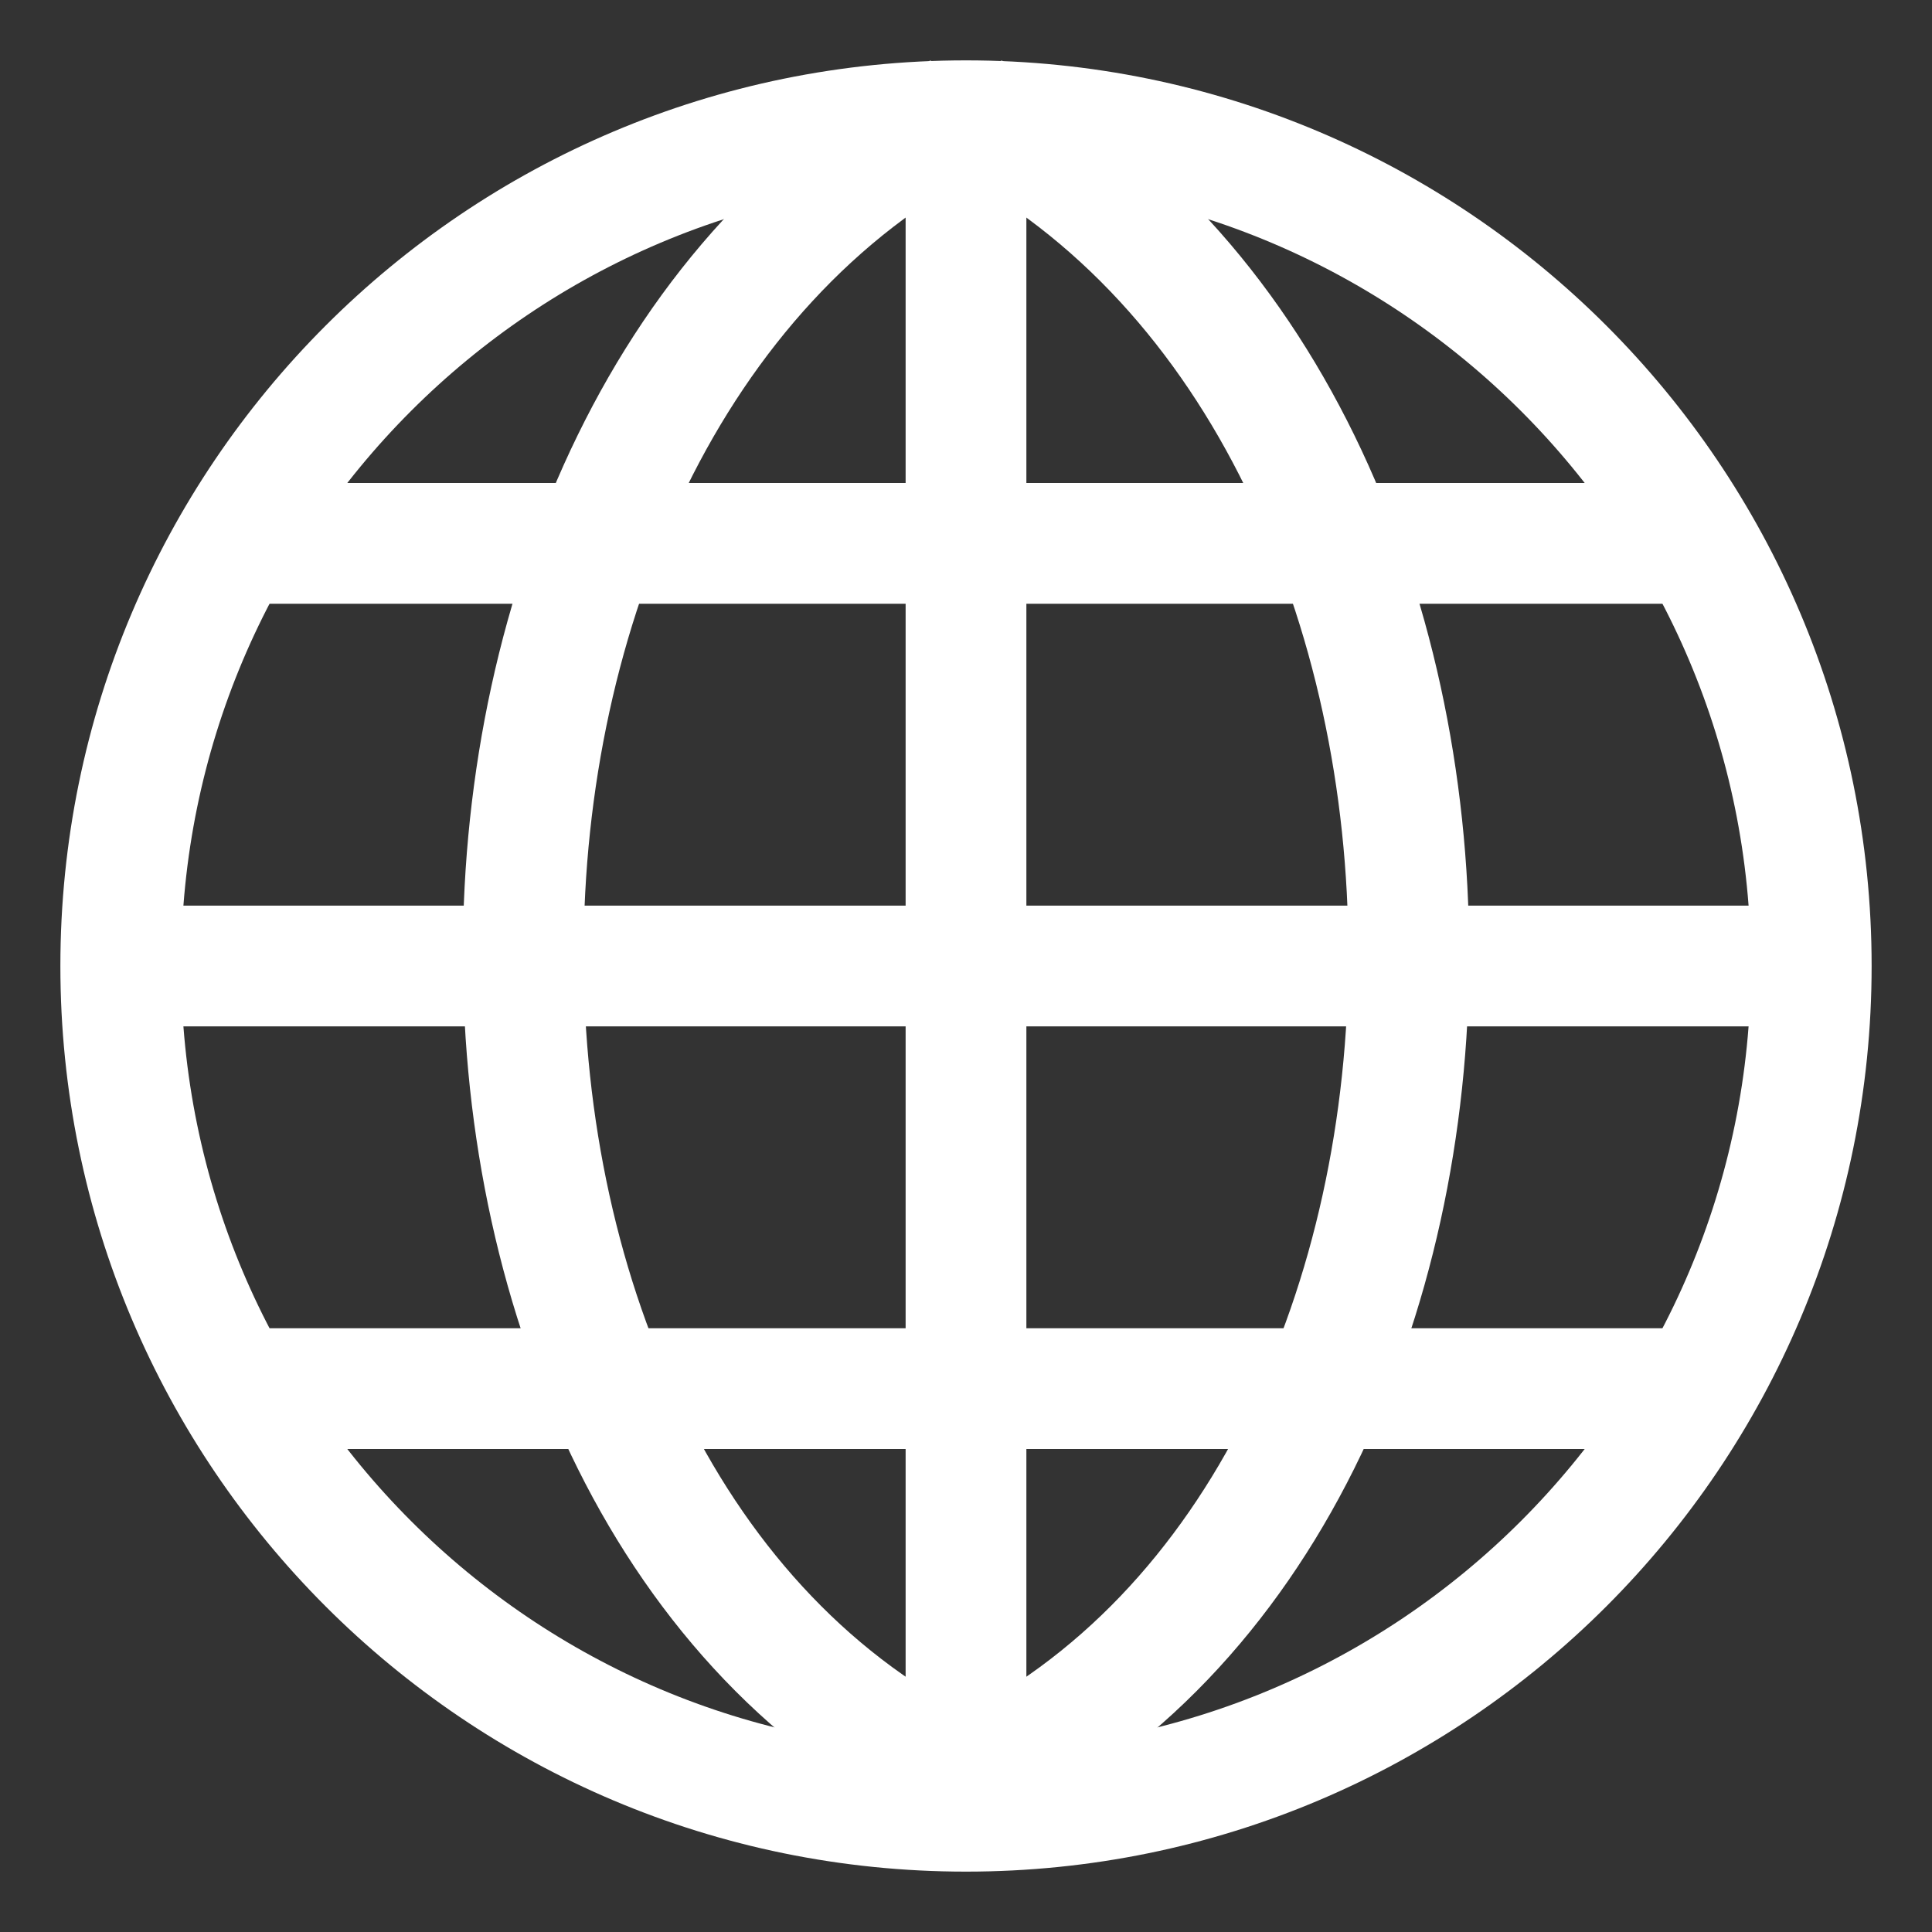 <?xml version="1.0" encoding="UTF-8" standalone="no"?>
<svg
   xmlns:dc="http://purl.org/dc/elements/1.1/"
   xmlns:cc="http://creativecommons.org/ns#"
   xmlns:rdf="http://www.w3.org/1999/02/22-rdf-syntax-ns#"
   xmlns:svg="http://www.w3.org/2000/svg"
   xmlns="http://www.w3.org/2000/svg"
   id="svg4776"
   viewBox="0 0 32 32"
   version="1.1"
   width="32"
   height="32">
  <rect x="0" y="0" width="32" height="32" fill="#333333" stroke="none"/>
  <defs
     id="defs17" />
  <path
     id="path2816"
     style="color:#000000;fill:none;stroke:#ffffff;stroke-width:2;stroke-miterlimit:4;stroke-dasharray:none"
     d="m 30,16 c 0,7.732 -6.268,14 -14,14 C 8.268,30 2,23.732 2,16 2,8.268 8.268,2 16,2 c 7.732,0 14,6.268 14,14 z"
     stroke-linecap="round"
     stroke-width="14" />
  <path
     id="path3592"
     stroke-width="14"
     d="M 3.667,9 H 28.333"
     style="fill:none;stroke:#ffffff;stroke-width:2;stroke-miterlimit:4;stroke-dasharray:none" />
  <path
     id="path3592-2"
     stroke-width="14"
     d="M 3.667,23 H 28.333"
     style="fill:none;stroke:#ffffff;stroke-width:2;stroke-miterlimit:4;stroke-dasharray:none" />
  <path
     id="path3592-2-5"
     stroke-width="14"
     d="M 2.333,16 H 29.667"
     style="fill:none;stroke:#ffffff;stroke-width:2;stroke-miterlimit:4;stroke-dasharray:none" />
  <path
     id="path3592-4-4-3"
     stroke-width="14"
     d="M 16,29 V 2.333"
     style="fill:none;stroke:#ffffff;stroke-width:2;stroke-miterlimit:4;stroke-dasharray:none" />
  <path
     id="path3592-4-4-3-8"
     stroke-width="14"
     d="m 16.127,29.431 c 9.609,-4.603 9.609,-22.566 0,-27.543"
     style="fill:none;stroke:#ffffff;stroke-width:2;stroke-miterlimit:4;stroke-dasharray:none" />
  <path
     id="path3592-4-4-3-8-6"
     stroke-width="14"
     d="m 15.873,29.431 c -9.609,-4.603 -9.609,-22.566 0,-27.543"
     style="fill:none;stroke:#ffffff;stroke-width:2;stroke-miterlimit:4;stroke-dasharray:none" />
</svg>
